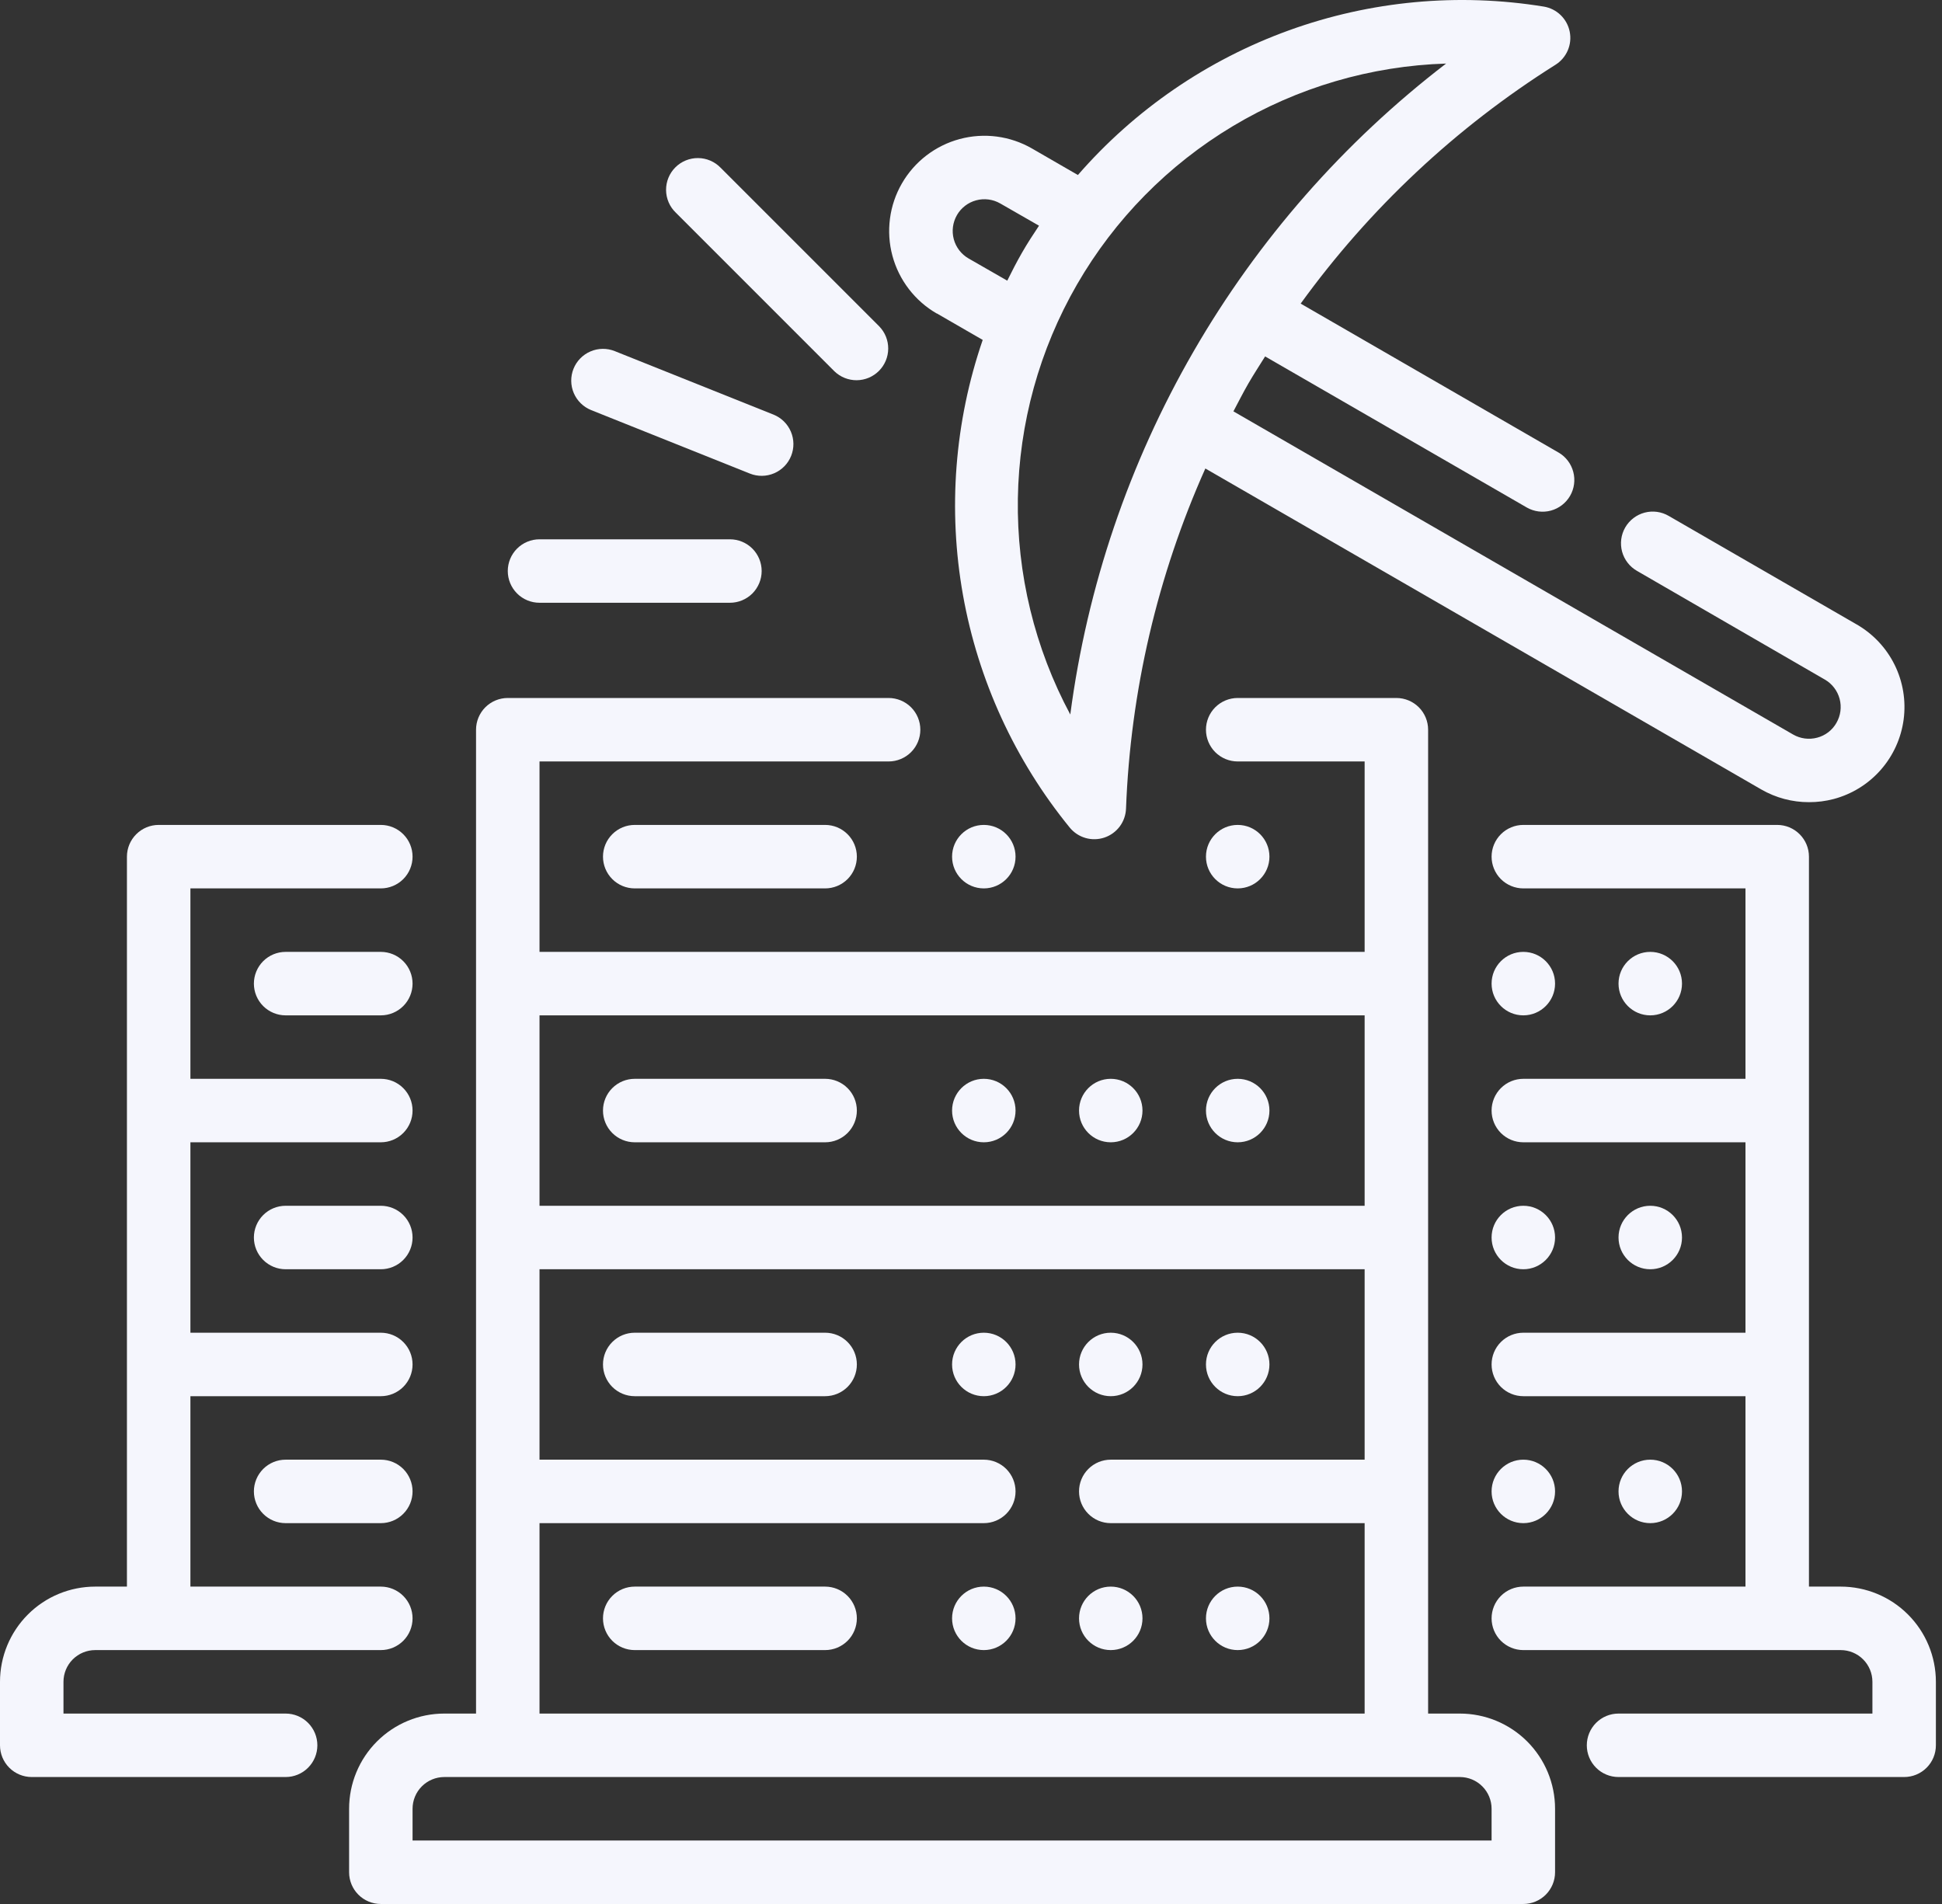 <svg width="102" height="100" viewBox="0 0 102 100" fill="none" xmlns="http://www.w3.org/2000/svg">
<rect x="0" y="0" width="102" height="100" fill="#333333" stroke="none"/>
<path d="M49.204 16.461L51.615 17.853C50.135 22.159 49.779 26.772 50.579 31.254C51.379 35.736 53.31 39.94 56.188 43.468C56.404 43.73 56.693 43.92 57.019 44.013C57.344 44.106 57.69 44.097 58.011 43.989C58.332 43.88 58.612 43.676 58.814 43.405C59.016 43.133 59.13 42.806 59.142 42.468C59.377 36.302 60.791 30.239 63.309 24.606L92.511 41.465C93.272 41.903 94.134 42.133 95.012 42.131C95.451 42.133 95.889 42.077 96.313 41.965C97.271 41.71 98.131 41.177 98.785 40.432C99.438 39.688 99.856 38.767 99.986 37.785C100.115 36.803 99.95 35.804 99.511 34.916C99.072 34.028 98.379 33.291 97.52 32.797L87.649 27.098C87.459 26.987 87.25 26.914 87.032 26.884C86.814 26.854 86.593 26.868 86.38 26.924C86.168 26.98 85.968 27.078 85.793 27.212C85.619 27.345 85.472 27.512 85.362 27.702C85.253 27.893 85.181 28.103 85.153 28.321C85.125 28.539 85.14 28.76 85.197 28.973C85.255 29.185 85.354 29.383 85.489 29.557C85.623 29.731 85.791 29.876 85.982 29.985L95.845 35.691C96.228 35.911 96.507 36.276 96.622 36.703C96.736 37.13 96.676 37.585 96.455 37.967C96.347 38.158 96.201 38.325 96.028 38.458C95.854 38.591 95.655 38.689 95.443 38.744C95.017 38.858 94.562 38.798 94.18 38.578L64.783 21.605C65.043 21.115 65.293 20.619 65.571 20.137C65.85 19.655 66.155 19.19 66.448 18.72L80.198 26.658C80.581 26.875 81.034 26.933 81.459 26.817C81.883 26.702 82.246 26.423 82.466 26.042C82.686 25.661 82.746 25.208 82.633 24.783C82.521 24.357 82.245 23.993 81.865 23.771L68.315 15.946C71.932 10.948 76.475 6.689 81.697 3.403C81.983 3.224 82.209 2.961 82.343 2.65C82.477 2.339 82.513 1.995 82.446 1.663C82.38 1.332 82.214 1.028 81.971 0.793C81.728 0.557 81.419 0.402 81.085 0.346C76.591 -0.384 71.984 0.045 67.702 1.593C63.42 3.141 59.604 5.757 56.615 9.192L54.205 7.8C53.636 7.472 53.008 7.259 52.356 7.173C51.705 7.088 51.043 7.131 50.408 7.302C49.773 7.472 49.179 7.766 48.657 8.166C48.136 8.566 47.699 9.065 47.371 9.634C47.042 10.203 46.829 10.831 46.744 11.483C46.658 12.134 46.702 12.796 46.872 13.431C47.042 14.065 47.336 14.66 47.736 15.181C48.136 15.703 48.635 16.14 49.204 16.468V16.461ZM75.954 3.338C70.58 7.461 66.07 12.603 62.683 18.469C59.296 24.335 57.099 30.811 56.215 37.527C54.347 34.043 53.399 30.14 53.461 26.187C53.523 22.234 54.593 18.363 56.569 14.939C58.546 11.515 61.364 8.653 64.756 6.623C68.148 4.593 72.003 3.462 75.954 3.338ZM50.261 11.297C50.482 10.915 50.846 10.635 51.273 10.521C51.7 10.406 52.155 10.466 52.538 10.687L54.572 11.854C54.263 12.316 53.96 12.781 53.682 13.266C53.403 13.751 53.15 14.245 52.905 14.741L50.871 13.574C50.489 13.353 50.21 12.99 50.095 12.563C49.981 12.136 50.041 11.682 50.261 11.299V11.297Z" fill="#F5F6FD"/>
<path d="M31.05 21.539L39.385 24.872C39.795 25.037 40.255 25.031 40.661 24.857C41.068 24.683 41.389 24.355 41.553 23.944C41.718 23.533 41.712 23.074 41.538 22.667C41.364 22.261 41.036 21.94 40.625 21.775L32.291 18.442C32.087 18.36 31.87 18.32 31.651 18.322C31.432 18.325 31.215 18.37 31.014 18.457C30.813 18.543 30.63 18.668 30.477 18.825C30.324 18.981 30.203 19.167 30.122 19.37C30.041 19.573 30 19.791 30.003 20.01C30.005 20.229 30.051 20.445 30.137 20.647C30.311 21.053 30.64 21.374 31.05 21.539Z" fill="#F5F6FD"/>
<path d="M43.827 19.502C44.141 19.805 44.562 19.973 44.999 19.97C45.437 19.966 45.855 19.79 46.164 19.481C46.473 19.172 46.648 18.754 46.652 18.317C46.656 17.88 46.488 17.459 46.184 17.145L37.85 8.81C37.696 8.651 37.512 8.524 37.309 8.437C37.105 8.349 36.886 8.303 36.665 8.302C36.444 8.3 36.224 8.342 36.02 8.426C35.815 8.509 35.629 8.633 35.472 8.79C35.316 8.946 35.192 9.132 35.108 9.337C35.024 9.542 34.982 9.762 34.984 9.983C34.986 10.204 35.032 10.423 35.119 10.626C35.206 10.83 35.334 11.014 35.493 11.167L43.827 19.502Z" fill="#F5F6FD"/>
<path d="M28.337 31.658H38.338C38.78 31.658 39.204 31.483 39.517 31.17C39.829 30.857 40.005 30.433 40.005 29.991C40.005 29.549 39.829 29.125 39.517 28.813C39.204 28.5 38.78 28.325 38.338 28.325H28.337C27.895 28.325 27.471 28.5 27.158 28.813C26.846 29.125 26.67 29.549 26.67 29.991C26.67 30.433 26.846 30.857 27.158 31.17C27.471 31.483 27.895 31.658 28.337 31.658Z" fill="#F5F6FD"/>
<path d="M51.673 86.665C52.594 86.665 53.34 85.919 53.34 84.998C53.34 84.078 52.594 83.331 51.673 83.331C50.752 83.331 50.006 84.078 50.006 84.998C50.006 85.919 50.752 86.665 51.673 86.665Z" fill="#F5F6FD"/>
<path d="M58.34 86.665C59.261 86.665 60.007 85.919 60.007 84.998C60.007 84.078 59.261 83.331 58.34 83.331C57.42 83.331 56.674 84.078 56.674 84.998C56.674 85.919 57.42 86.665 58.34 86.665Z" fill="#F5F6FD"/>
<path d="M65.008 86.665C65.929 86.665 66.675 85.919 66.675 84.998C66.675 84.078 65.929 83.331 65.008 83.331C64.087 83.331 63.341 84.078 63.341 84.998C63.341 85.919 64.087 86.665 65.008 86.665Z" fill="#F5F6FD"/>
<path d="M43.339 83.331H33.337C32.895 83.331 32.471 83.507 32.159 83.82C31.846 84.132 31.671 84.556 31.671 84.998C31.671 85.44 31.846 85.864 32.159 86.177C32.471 86.489 32.895 86.665 33.337 86.665H43.339C43.781 86.665 44.205 86.489 44.517 86.177C44.83 85.864 45.005 85.44 45.005 84.998C45.005 84.556 44.83 84.132 44.517 83.82C44.205 83.507 43.781 83.331 43.339 83.331Z" fill="#F5F6FD"/>
<path d="M51.673 73.33C52.594 73.33 53.34 72.584 53.34 71.663C53.34 70.743 52.594 69.996 51.673 69.996C50.752 69.996 50.006 70.743 50.006 71.663C50.006 72.584 50.752 73.33 51.673 73.33Z" fill="#F5F6FD"/>
<path d="M58.34 73.33C59.261 73.33 60.007 72.584 60.007 71.663C60.007 70.743 59.261 69.996 58.34 69.996C57.42 69.996 56.674 70.743 56.674 71.663C56.674 72.584 57.42 73.33 58.34 73.33Z" fill="#F5F6FD"/>
<path d="M65.008 73.33C65.929 73.33 66.675 72.584 66.675 71.663C66.675 70.743 65.929 69.996 65.008 69.996C64.087 69.996 63.341 70.743 63.341 71.663C63.341 72.584 64.087 73.33 65.008 73.33Z" fill="#F5F6FD"/>
<path d="M43.339 69.996H33.337C32.895 69.996 32.471 70.172 32.159 70.485C31.846 70.797 31.671 71.221 31.671 71.663C31.671 72.105 31.846 72.529 32.159 72.842C32.471 73.154 32.895 73.33 33.337 73.33H43.339C43.781 73.33 44.205 73.154 44.517 72.842C44.83 72.529 45.005 72.105 45.005 71.663C45.005 71.221 44.83 70.797 44.517 70.485C44.205 70.172 43.781 69.996 43.339 69.996Z" fill="#F5F6FD"/>
<path d="M51.673 59.995C52.594 59.995 53.34 59.249 53.34 58.328C53.34 57.408 52.594 56.661 51.673 56.661C50.752 56.661 50.006 57.408 50.006 58.328C50.006 59.249 50.752 59.995 51.673 59.995Z" fill="#F5F6FD"/>
<path d="M58.34 59.995C59.261 59.995 60.007 59.249 60.007 58.328C60.007 57.408 59.261 56.661 58.34 56.661C57.42 56.661 56.674 57.408 56.674 58.328C56.674 59.249 57.42 59.995 58.34 59.995Z" fill="#F5F6FD"/>
<path d="M65.008 59.995C65.929 59.995 66.675 59.249 66.675 58.328C66.675 57.408 65.929 56.661 65.008 56.661C64.087 56.661 63.341 57.408 63.341 58.328C63.341 59.249 64.087 59.995 65.008 59.995Z" fill="#F5F6FD"/>
<path d="M33.337 59.995H43.339C43.781 59.995 44.205 59.819 44.517 59.507C44.83 59.194 45.005 58.77 45.005 58.328C45.005 57.886 44.83 57.462 44.517 57.15C44.205 56.837 43.781 56.661 43.339 56.661H33.337C32.895 56.661 32.471 56.837 32.159 57.15C31.846 57.462 31.671 57.886 31.671 58.328C31.671 58.77 31.846 59.194 32.159 59.507C32.471 59.819 32.895 59.995 33.337 59.995Z" fill="#F5F6FD"/>
<path d="M76.676 89.999H75.009V38.326C75.009 37.884 74.834 37.46 74.521 37.147C74.208 36.835 73.784 36.659 73.342 36.659H65.008C64.566 36.659 64.142 36.835 63.829 37.147C63.517 37.46 63.341 37.884 63.341 38.326C63.341 38.768 63.517 39.192 63.829 39.505C64.142 39.817 64.566 39.993 65.008 39.993H71.675V49.994H28.337V39.993H46.672C47.114 39.993 47.538 39.817 47.851 39.505C48.164 39.192 48.339 38.768 48.339 38.326C48.339 37.884 48.164 37.46 47.851 37.147C47.538 36.835 47.114 36.659 46.672 36.659H26.67C26.228 36.659 25.804 36.835 25.491 37.147C25.179 37.46 25.003 37.884 25.003 38.326V89.999H23.336C22.01 89.999 20.738 90.526 19.8 91.463C18.862 92.401 18.336 93.673 18.336 94.999V98.333C18.336 98.775 18.511 99.199 18.824 99.512C19.136 99.824 19.56 100 20.002 100H80.01C80.452 100 80.876 99.824 81.188 99.512C81.501 99.199 81.677 98.775 81.677 98.333V94.999C81.677 93.673 81.15 92.401 80.212 91.463C79.274 90.526 78.002 89.999 76.676 89.999ZM71.675 53.328V63.329H28.337V53.328H71.675ZM28.337 79.998H51.673C52.115 79.998 52.539 79.822 52.852 79.509C53.164 79.197 53.34 78.773 53.34 78.331C53.34 77.889 53.164 77.465 52.852 77.152C52.539 76.84 52.115 76.664 51.673 76.664H28.337V66.663H71.675V76.664H58.34C57.898 76.664 57.474 76.84 57.162 77.152C56.849 77.465 56.674 77.889 56.674 78.331C56.674 78.773 56.849 79.197 57.162 79.509C57.474 79.822 57.898 79.998 58.34 79.998H71.675V89.999H28.337V79.998ZM78.343 96.666H21.669V94.999C21.669 94.557 21.845 94.133 22.157 93.821C22.47 93.508 22.894 93.332 23.336 93.332H76.676C77.118 93.332 77.542 93.508 77.855 93.821C78.167 94.133 78.343 94.557 78.343 94.999V96.666Z" fill="#F5F6FD"/>
<path d="M51.673 46.66C52.594 46.66 53.34 45.914 53.34 44.993C53.34 44.073 52.594 43.326 51.673 43.326C50.752 43.326 50.006 44.073 50.006 44.993C50.006 45.914 50.752 46.66 51.673 46.66Z" fill="#F5F6FD"/>
<path d="M65.008 46.66C65.929 46.66 66.675 45.914 66.675 44.993C66.675 44.073 65.929 43.326 65.008 43.326C64.087 43.326 63.341 44.073 63.341 44.993C63.341 45.914 64.087 46.66 65.008 46.66Z" fill="#F5F6FD"/>
<path d="M33.337 43.326C32.895 43.326 32.471 43.502 32.159 43.815C31.846 44.127 31.671 44.551 31.671 44.993C31.671 45.435 31.846 45.859 32.159 46.172C32.471 46.484 32.895 46.66 33.337 46.66H43.339C43.781 46.66 44.205 46.484 44.517 46.172C44.83 45.859 45.005 45.435 45.005 44.993C45.005 44.551 44.83 44.127 44.517 43.815C44.205 43.502 43.781 43.326 43.339 43.326H33.337Z" fill="#F5F6FD"/>
<path d="M80.01 79.998C80.93 79.998 81.677 79.251 81.677 78.331C81.677 77.41 80.93 76.664 80.01 76.664C79.089 76.664 78.343 77.41 78.343 78.331C78.343 79.251 79.089 79.998 80.01 79.998Z" fill="#F5F6FD"/>
<path d="M86.677 79.998C87.598 79.998 88.344 79.251 88.344 78.331C88.344 77.41 87.598 76.664 86.677 76.664C85.757 76.664 85.01 77.41 85.01 78.331C85.01 79.251 85.757 79.998 86.677 79.998Z" fill="#F5F6FD"/>
<path d="M80.01 66.663C80.93 66.663 81.677 65.916 81.677 64.996C81.677 64.075 80.93 63.329 80.01 63.329C79.089 63.329 78.343 64.075 78.343 64.996C78.343 65.916 79.089 66.663 80.01 66.663Z" fill="#F5F6FD"/>
<path d="M86.677 66.663C87.598 66.663 88.344 65.916 88.344 64.996C88.344 64.075 87.598 63.329 86.677 63.329C85.757 63.329 85.01 64.075 85.01 64.996C85.01 65.916 85.757 66.663 86.677 66.663Z" fill="#F5F6FD"/>
<path d="M80.01 53.328C80.93 53.328 81.677 52.581 81.677 51.661C81.677 50.74 80.93 49.994 80.01 49.994C79.089 49.994 78.343 50.74 78.343 51.661C78.343 52.581 79.089 53.328 80.01 53.328Z" fill="#F5F6FD"/>
<path d="M86.677 53.328C87.598 53.328 88.344 52.581 88.344 51.661C88.344 50.74 87.598 49.994 86.677 49.994C85.757 49.994 85.01 50.74 85.01 51.661C85.01 52.581 85.757 53.328 86.677 53.328Z" fill="#F5F6FD"/>
<path d="M96.678 83.331H95.012V44.993C95.012 44.551 94.836 44.127 94.523 43.815C94.211 43.502 93.787 43.326 93.345 43.326H80.01C79.568 43.326 79.144 43.502 78.831 43.815C78.519 44.127 78.343 44.551 78.343 44.993C78.343 45.435 78.519 45.859 78.831 46.172C79.144 46.484 79.568 46.66 80.01 46.66H91.678V56.661H80.01C79.568 56.661 79.144 56.837 78.831 57.15C78.519 57.462 78.343 57.886 78.343 58.328C78.343 58.77 78.519 59.194 78.831 59.507C79.144 59.819 79.568 59.995 80.01 59.995H91.678V69.996H80.01C79.568 69.996 79.144 70.172 78.831 70.485C78.519 70.797 78.343 71.221 78.343 71.663C78.343 72.105 78.519 72.529 78.831 72.842C79.144 73.154 79.568 73.33 80.01 73.33H91.678V83.331H80.01C79.568 83.331 79.144 83.507 78.831 83.82C78.519 84.132 78.343 84.556 78.343 84.998C78.343 85.44 78.519 85.864 78.831 86.177C79.144 86.489 79.568 86.665 80.01 86.665H96.678C97.121 86.665 97.545 86.841 97.857 87.153C98.17 87.466 98.345 87.89 98.345 88.332V89.999H85.01C84.568 89.999 84.144 90.174 83.832 90.487C83.519 90.8 83.344 91.224 83.344 91.666C83.344 92.108 83.519 92.532 83.832 92.844C84.144 93.157 84.568 93.332 85.01 93.332H100.012C100.454 93.332 100.878 93.157 101.191 92.844C101.504 92.532 101.679 92.108 101.679 91.666V88.332C101.679 87.006 101.152 85.734 100.214 84.796C99.277 83.858 98.005 83.331 96.678 83.331Z" fill="#F5F6FD"/>
<path d="M20.002 76.664H15.002C14.56 76.664 14.136 76.839 13.823 77.152C13.511 77.465 13.335 77.889 13.335 78.331C13.335 78.773 13.511 79.197 13.823 79.509C14.136 79.822 14.56 79.998 15.002 79.998H20.002C20.445 79.998 20.869 79.822 21.181 79.509C21.494 79.197 21.669 78.773 21.669 78.331C21.669 77.889 21.494 77.465 21.181 77.152C20.869 76.839 20.445 76.664 20.002 76.664Z" fill="#F5F6FD"/>
<path d="M20.002 63.329H15.002C14.56 63.329 14.136 63.505 13.823 63.817C13.511 64.13 13.335 64.554 13.335 64.996C13.335 65.438 13.511 65.862 13.823 66.174C14.136 66.487 14.56 66.663 15.002 66.663H20.002C20.445 66.663 20.869 66.487 21.181 66.174C21.494 65.862 21.669 65.438 21.669 64.996C21.669 64.554 21.494 64.13 21.181 63.817C20.869 63.505 20.445 63.329 20.002 63.329Z" fill="#F5F6FD"/>
<path d="M20.002 49.994H15.002C14.56 49.994 14.136 50.169 13.823 50.482C13.511 50.795 13.335 51.219 13.335 51.661C13.335 52.103 13.511 52.527 13.823 52.839C14.136 53.152 14.56 53.328 15.002 53.328H20.002C20.445 53.328 20.869 53.152 21.181 52.839C21.494 52.527 21.669 52.103 21.669 51.661C21.669 51.219 21.494 50.795 21.181 50.482C20.869 50.169 20.445 49.994 20.002 49.994Z" fill="#F5F6FD"/>
<path d="M15.002 89.999H3.334V88.332C3.334 87.89 3.509 87.466 3.822 87.153C4.135 86.841 4.559 86.665 5.001 86.665H20.002C20.445 86.665 20.869 86.489 21.181 86.177C21.494 85.864 21.669 85.44 21.669 84.998C21.669 84.556 21.494 84.132 21.181 83.82C20.869 83.507 20.445 83.331 20.002 83.331H10.001V73.33H20.002C20.445 73.33 20.869 73.154 21.181 72.842C21.494 72.529 21.669 72.105 21.669 71.663C21.669 71.221 21.494 70.797 21.181 70.485C20.869 70.172 20.445 69.996 20.002 69.996H10.001V59.995H20.002C20.445 59.995 20.869 59.819 21.181 59.507C21.494 59.194 21.669 58.77 21.669 58.328C21.669 57.886 21.494 57.462 21.181 57.15C20.869 56.837 20.445 56.661 20.002 56.661H10.001V46.66H20.002C20.445 46.66 20.869 46.484 21.181 46.172C21.494 45.859 21.669 45.435 21.669 44.993C21.669 44.551 21.494 44.127 21.181 43.815C20.869 43.502 20.445 43.326 20.002 43.326H8.334C7.892 43.326 7.468 43.502 7.156 43.815C6.843 44.127 6.667 44.551 6.667 44.993V83.331H5.001C3.674 83.331 2.402 83.858 1.465 84.796C0.527 85.734 0 87.006 0 88.332V91.666C0 92.108 0.176 92.532 0.488 92.844C0.801 93.157 1.225 93.332 1.667 93.332H15.002C15.444 93.332 15.868 93.157 16.18 92.844C16.493 92.532 16.669 92.108 16.669 91.666C16.669 91.224 16.493 90.8 16.18 90.487C15.868 90.174 15.444 89.999 15.002 89.999Z" fill="#F5F6FD"/>
</svg>
